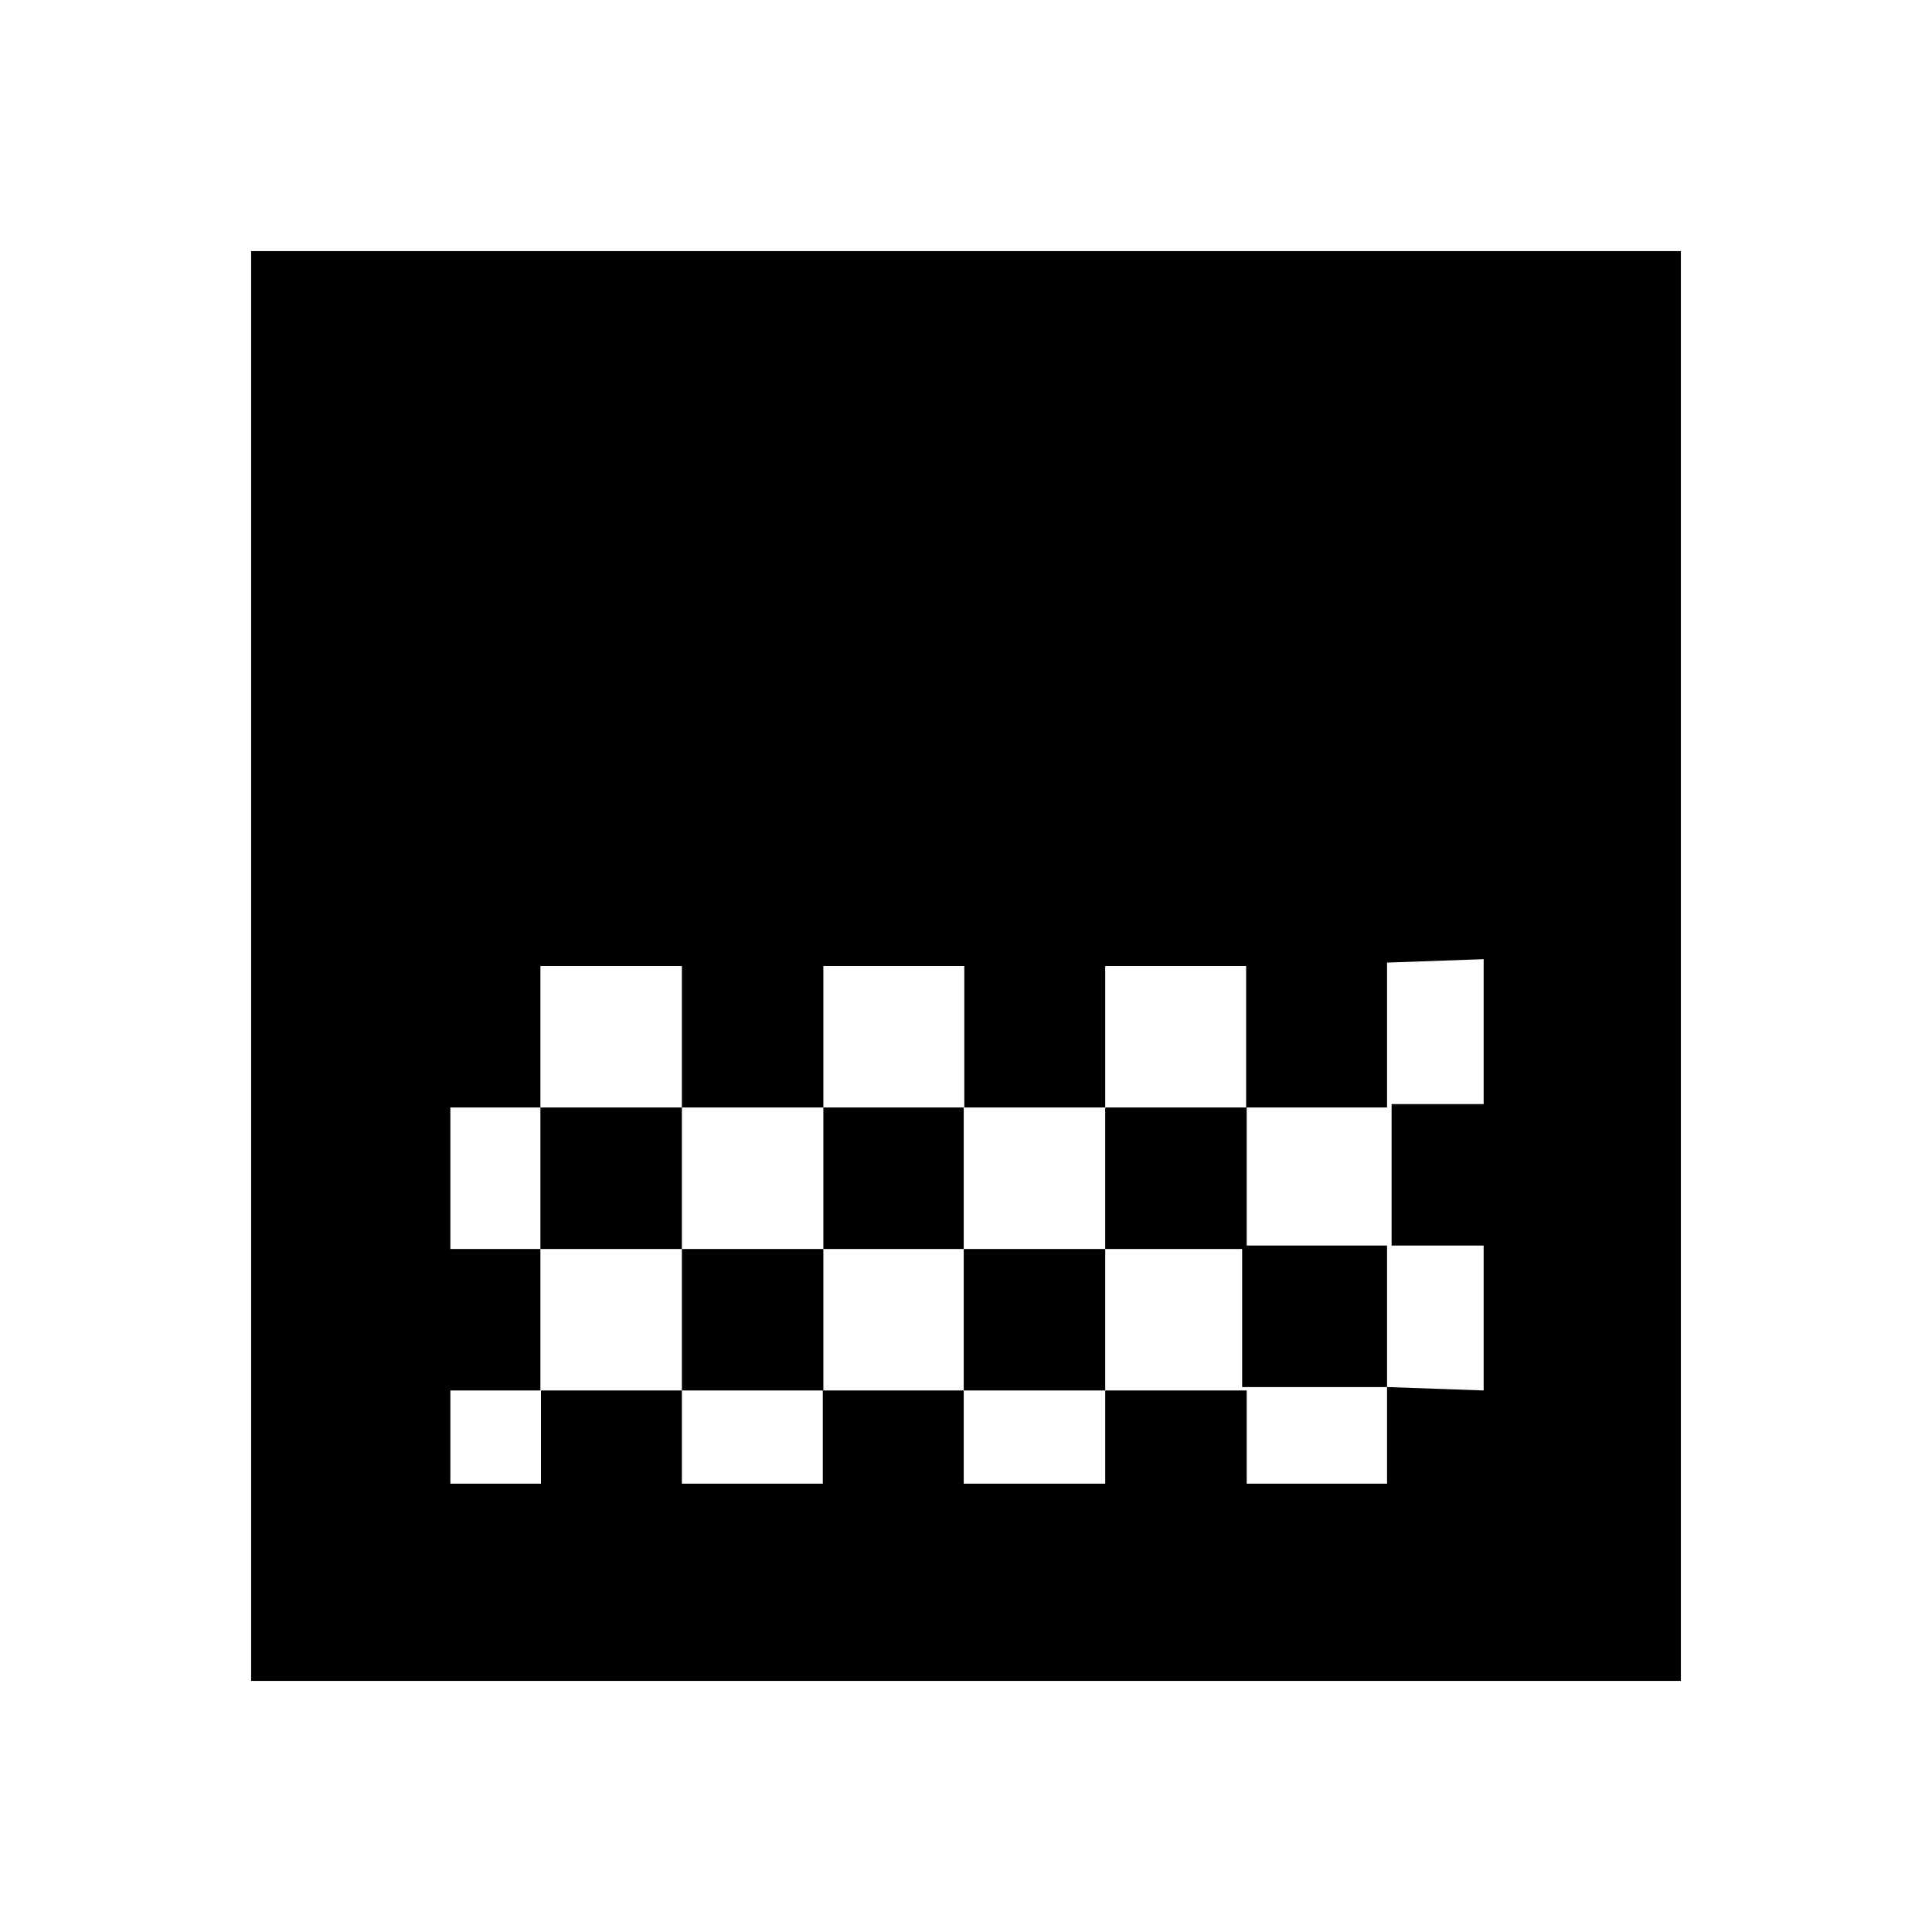 <svg xmlns="http://www.w3.org/2000/svg" height="20" viewBox="0 -960 960 960" width="20"><path d="M124.782-124.782v-710.436h710.436v710.436H124.782Zm99.001-98.001h45.022v-46.304h70.021v46.304h70.022v-46.304h70.022v46.304h70.304v-46.304h70.304v46.304h69.739v-48l48 1.696v-72h-45.739v-70.304h45.739v-72l-48 1.695v72h-70.022V-480h-70.021v70.304h-70.022V-480H409.13v70.304h-70.304V-480h-70.304v70.304h-44.739v70.305h44.739v70.304h-44.739v46.304Zm44.739-116.608h70.304v-70.305h-70.304v70.305Zm70.304 70.304h70.304v-70.304h-70.304v70.304Zm70.304-70.304h69.74v-70.305h-69.74v70.305Zm69.74 70.304h70.304v-70.304H478.87v70.304Zm70.304-70.304h70.304v-70.305h-70.304v70.305Zm68.043 68.608h72v-70.304h-72v70.304Z"/></svg>